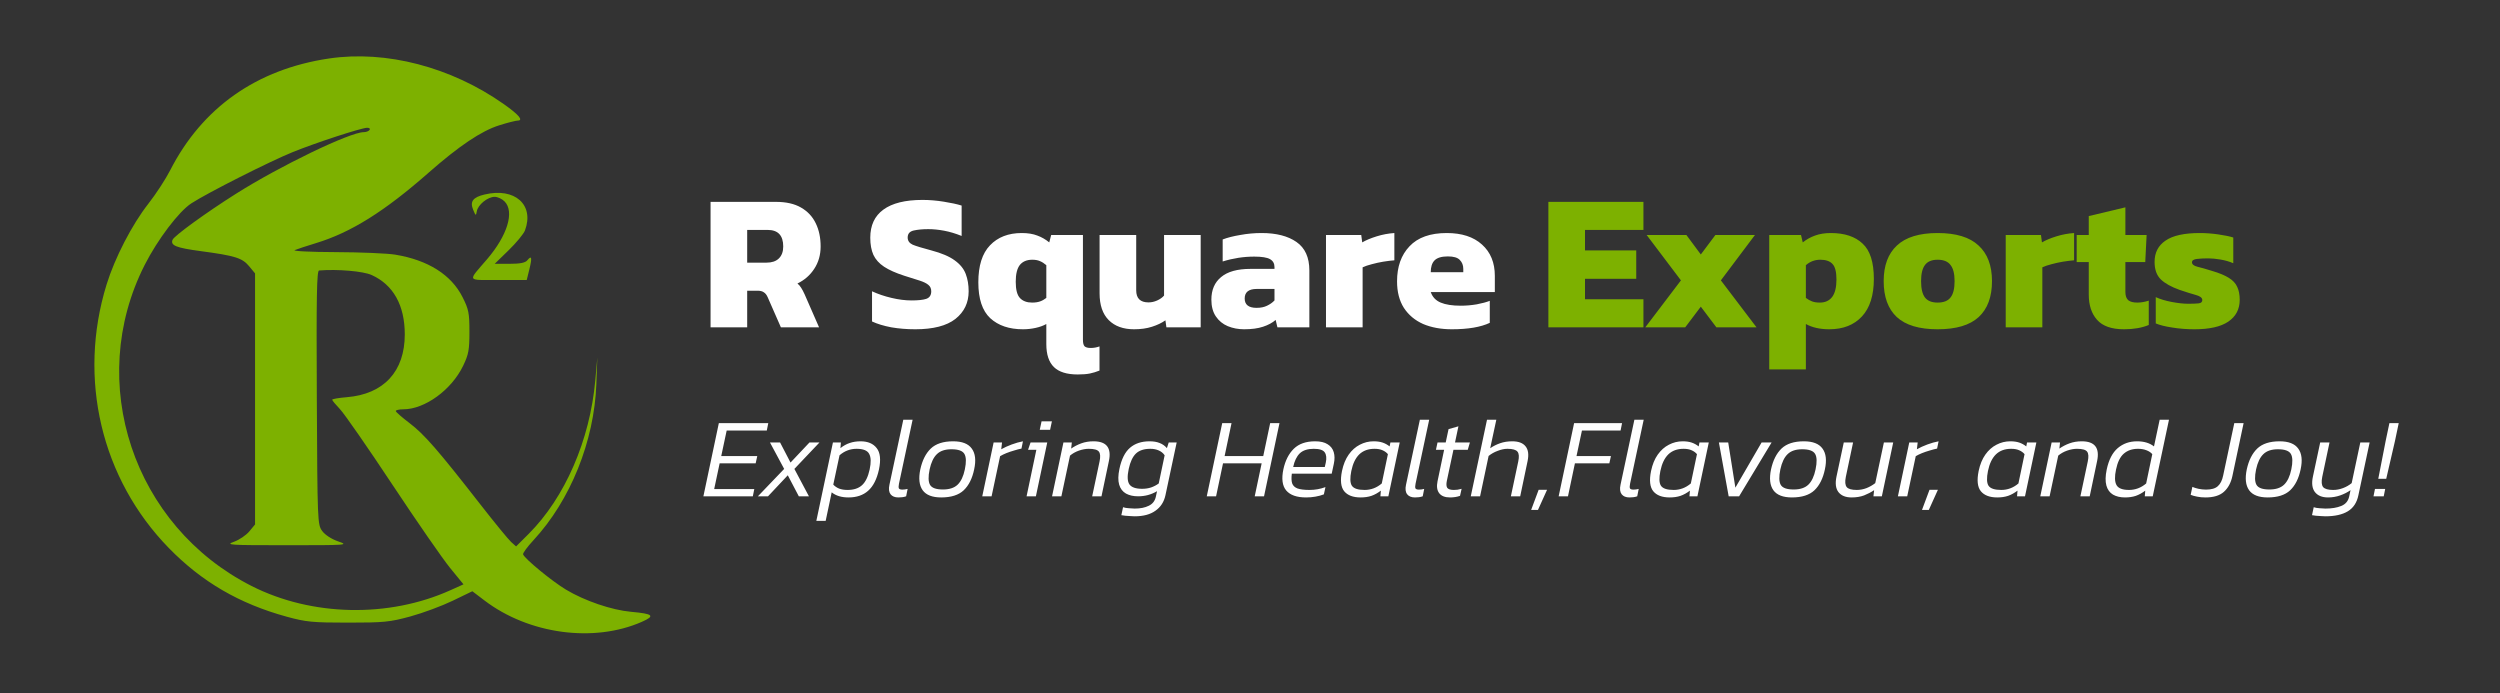 <svg width="303" height="84" viewBox="0 0 303 84" fill="none" xmlns="http://www.w3.org/2000/svg">
<rect x="0" y="0" width="303" height="84" fill="#333333" stroke="none"/>
<path fill-rule="evenodd" clip-rule="evenodd" d="M39.871 7.09C31.112 8.391 24.517 13.033 20.626 20.637C20.075 21.714 18.883 23.541 17.978 24.695C15.996 27.226 13.913 31.256 12.915 34.492C9.402 45.891 12.27 58.026 20.462 66.422C24.462 70.521 29.006 73.169 34.741 74.741C37.098 75.387 37.878 75.463 42.185 75.463C46.54 75.463 47.258 75.391 49.744 74.711C51.255 74.298 53.561 73.442 54.869 72.809L57.248 71.659L58.721 72.779C64.09 76.864 71.962 77.932 77.79 75.367C79.443 74.64 79.18 74.393 76.499 74.152C74.132 73.939 70.847 72.82 68.58 71.453C66.882 70.43 63.603 67.733 63.398 67.191C63.344 67.051 63.908 66.282 64.65 65.481C69.141 60.631 72.019 53.491 72.277 46.56L72.398 43.31L72.148 46.11C71.501 53.336 68.47 60.317 64.073 64.706L62.549 66.227L61.947 65.686C61.616 65.388 59.921 63.318 58.181 61.086C53.086 54.549 51.41 52.625 49.645 51.288C48.73 50.596 47.976 49.934 47.97 49.819C47.964 49.703 48.37 49.609 48.873 49.609C51.484 49.609 54.719 47.261 56.127 44.343C56.796 42.955 56.895 42.425 56.895 40.211C56.895 37.938 56.808 37.499 56.065 36.021C54.698 33.299 51.884 31.522 47.901 30.864C46.95 30.707 43.697 30.569 40.673 30.557C37.587 30.545 35.416 30.437 35.724 30.31C36.026 30.186 37.202 29.8 38.336 29.454C42.545 28.167 46.61 25.622 51.946 20.931C55.654 17.672 58.345 15.866 60.51 15.186C61.502 14.873 62.497 14.618 62.721 14.618C63.487 14.618 62.905 13.917 61.064 12.62C54.676 8.122 46.787 6.063 39.871 7.09ZM44.797 15.738C44.704 15.892 44.383 16.018 44.083 16.018C42.418 16.018 33.916 20.12 28.578 23.498C24.951 25.793 21.109 28.582 20.915 29.06C20.634 29.751 21.341 30.037 24.331 30.437C28.51 30.997 29.366 31.265 30.205 32.28L30.913 33.136V48.349V63.562L30.218 64.403C29.836 64.865 29.001 65.431 28.362 65.661C27.28 66.052 27.717 66.08 34.762 66.08C42.18 66.079 42.297 66.071 40.973 65.612C40.17 65.334 39.39 64.824 39.048 64.354C38.484 63.579 38.472 63.285 38.398 48.189C38.337 35.888 38.392 32.807 38.673 32.784C40.886 32.599 44.01 32.866 45.033 33.327C47.668 34.513 49.059 37.001 49.059 40.527C49.059 45.024 46.515 47.775 42.017 48.142C41.051 48.221 40.261 48.358 40.261 48.446C40.261 48.534 40.688 49.052 41.21 49.597C41.732 50.142 44.579 54.242 47.535 58.706C50.492 63.171 53.645 67.724 54.542 68.823L56.174 70.822L54.61 71.527C47.112 74.91 37.784 74.716 30.5 71.026C16.143 63.752 10.329 46.303 17.534 32.114C19.105 29.02 21.672 25.632 23.194 24.644C25.156 23.37 32.703 19.556 35.503 18.424C38.27 17.305 43.68 15.533 44.47 15.487C44.743 15.471 44.891 15.584 44.797 15.738ZM58.72 23.576C57.314 23.914 56.936 24.419 57.345 25.417C57.659 26.182 57.687 26.195 57.787 25.611C57.923 24.816 59.111 23.856 59.956 23.856C60.314 23.856 60.854 24.108 61.156 24.416C62.378 25.659 61.504 28.536 59.029 31.421C56.644 34.2 56.497 33.933 60.403 33.933H63.841L64.16 32.639C64.513 31.215 64.441 30.898 63.911 31.547C63.664 31.85 63.04 31.974 61.76 31.974H59.956L61.651 30.326C62.583 29.42 63.471 28.341 63.626 27.929C64.788 24.816 62.394 22.692 58.72 23.576Z" fill="#7DB100"/>
<path d="M86.12 39.672V24.466H94.03C95.273 24.466 96.288 24.695 97.076 25.151C97.878 25.608 98.476 26.245 98.87 27.064C99.263 27.866 99.46 28.803 99.46 29.873C99.46 30.896 99.201 31.802 98.681 32.589C98.177 33.36 97.501 33.95 96.651 34.359C96.824 34.501 96.973 34.674 97.099 34.879C97.225 35.068 97.367 35.335 97.524 35.681L99.271 39.672H94.644L93.038 36.012C92.912 35.729 92.755 35.532 92.566 35.422C92.393 35.296 92.141 35.233 91.81 35.233H90.559V39.672H86.12ZM90.559 31.833H92.897C93.542 31.833 94.038 31.668 94.384 31.337C94.746 30.991 94.927 30.503 94.927 29.873C94.927 28.535 94.297 27.866 93.038 27.866H90.559V31.833ZM110.931 39.908C109.908 39.908 108.94 39.829 108.027 39.672C107.114 39.498 106.335 39.262 105.69 38.963V35.304C106.398 35.634 107.185 35.902 108.051 36.106C108.916 36.311 109.727 36.413 110.483 36.413C111.27 36.413 111.86 36.35 112.253 36.224C112.663 36.083 112.867 35.776 112.867 35.304C112.867 34.973 112.749 34.713 112.513 34.525C112.293 34.336 111.939 34.163 111.451 34.005C110.978 33.848 110.357 33.651 109.585 33.415C108.562 33.084 107.752 32.722 107.153 32.329C106.555 31.935 106.123 31.455 105.855 30.889C105.603 30.322 105.477 29.629 105.477 28.811C105.477 27.316 106.004 26.182 107.059 25.411C108.129 24.624 109.711 24.23 111.805 24.23C112.639 24.23 113.497 24.301 114.378 24.443C115.275 24.585 116 24.742 116.55 24.915V28.598C115.811 28.299 115.102 28.087 114.425 27.961C113.749 27.835 113.111 27.772 112.513 27.772C111.82 27.772 111.23 27.827 110.742 27.937C110.254 28.047 110.01 28.331 110.01 28.787C110.01 29.181 110.215 29.472 110.624 29.661C111.049 29.834 111.797 30.062 112.867 30.346C114.111 30.676 115.055 31.077 115.7 31.55C116.362 32.022 116.81 32.573 117.046 33.202C117.282 33.816 117.4 34.517 117.4 35.304C117.4 36.689 116.865 37.806 115.795 38.656C114.725 39.491 113.103 39.908 110.931 39.908ZM130.615 45.385C129.308 45.385 128.348 45.086 127.734 44.488C127.121 43.89 126.814 42.961 126.814 41.702V39.27C126.452 39.475 126.019 39.632 125.515 39.742C125.011 39.853 124.5 39.908 123.98 39.908C122.312 39.908 120.99 39.459 120.014 38.562C119.054 37.665 118.574 36.217 118.574 34.218C118.574 32.203 119.046 30.708 119.99 29.732C120.935 28.74 122.217 28.244 123.839 28.244C124.578 28.244 125.208 28.346 125.727 28.551C126.247 28.74 126.727 29.015 127.168 29.378L127.404 28.48H131.252V41.183C131.252 41.56 131.315 41.82 131.441 41.962C131.583 42.103 131.835 42.174 132.197 42.174C132.559 42.174 132.913 42.111 133.259 41.985V44.913C132.866 45.071 132.48 45.189 132.102 45.267C131.725 45.346 131.229 45.385 130.615 45.385ZM125.09 36.673C125.468 36.673 125.79 36.626 126.058 36.531C126.326 36.437 126.577 36.295 126.814 36.106V32.14C126.562 31.92 126.302 31.754 126.034 31.644C125.783 31.534 125.476 31.479 125.114 31.479C124.453 31.479 123.949 31.691 123.603 32.116C123.272 32.541 123.107 33.218 123.107 34.147C123.107 35.107 123.28 35.768 123.626 36.13C123.972 36.492 124.46 36.673 125.09 36.673ZM137.448 39.908C136.142 39.908 135.119 39.538 134.379 38.798C133.639 38.058 133.269 36.972 133.269 35.54V28.48H137.708V35.186C137.708 36.162 138.204 36.65 139.195 36.65C139.557 36.65 139.912 36.571 140.258 36.413C140.604 36.256 140.88 36.059 141.084 35.823V28.48H145.523V39.672H141.368L141.249 38.822C140.809 39.136 140.266 39.396 139.62 39.601C138.991 39.805 138.267 39.908 137.448 39.908ZM150.785 39.908C150.077 39.908 149.416 39.782 148.802 39.53C148.204 39.278 147.723 38.885 147.361 38.349C146.999 37.814 146.818 37.137 146.818 36.319C146.818 35.138 147.212 34.225 147.999 33.58C148.786 32.919 149.974 32.589 151.564 32.589H154.468V32.376C154.468 31.935 154.287 31.613 153.925 31.408C153.563 31.203 152.926 31.101 152.013 31.101C150.722 31.101 149.447 31.298 148.188 31.691V29.023C148.754 28.803 149.463 28.622 150.313 28.48C151.163 28.323 152.028 28.244 152.91 28.244C154.689 28.244 156.097 28.606 157.136 29.33C158.175 30.054 158.694 31.203 158.694 32.777V39.672H154.822L154.61 38.774C154.216 39.121 153.705 39.396 153.075 39.601C152.461 39.805 151.698 39.908 150.785 39.908ZM152.296 37.311C152.8 37.311 153.225 37.224 153.571 37.051C153.933 36.878 154.232 36.665 154.468 36.413V35.02H152.32C151.344 35.02 150.856 35.406 150.856 36.177C150.856 36.933 151.336 37.311 152.296 37.311ZM160.71 39.672V28.48H164.983L165.101 29.378C165.558 29.11 166.14 28.866 166.848 28.646C167.557 28.425 168.273 28.291 168.997 28.244V31.55C168.588 31.581 168.139 31.636 167.651 31.715C167.179 31.794 166.715 31.896 166.258 32.022C165.818 32.132 165.448 32.258 165.149 32.4V39.672H160.71ZM175.957 39.908C174.65 39.908 173.493 39.695 172.486 39.27C171.494 38.83 170.715 38.176 170.148 37.311C169.598 36.445 169.322 35.374 169.322 34.1C169.322 32.321 169.826 30.904 170.833 29.85C171.84 28.779 173.344 28.244 175.343 28.244C177.169 28.244 178.593 28.709 179.616 29.637C180.655 30.566 181.174 31.833 181.174 33.438V35.398H173.407C173.611 35.996 174.013 36.421 174.611 36.673C175.209 36.925 176.02 37.051 177.043 37.051C177.688 37.051 178.333 36.996 178.979 36.886C179.64 36.76 180.167 36.618 180.561 36.461V39.129C179.459 39.648 177.924 39.908 175.957 39.908ZM173.407 32.99H177.35V32.589C177.35 32.148 177.208 31.786 176.925 31.502C176.657 31.219 176.177 31.077 175.484 31.077C174.713 31.077 174.17 31.243 173.855 31.573C173.556 31.888 173.407 32.36 173.407 32.99Z" fill="white"/>
<path d="M187.663 39.672V24.466H199.185V27.866H192.102V30.346H198.312V33.793H192.102V36.272H199.185V39.672H187.663ZM199.409 39.672L203.729 33.981L199.574 28.48H204.39L206.138 30.841L207.908 28.48H212.701L208.57 33.981L212.89 39.672H208.026L206.138 37.169L204.249 39.672H199.409ZM214.433 44.772V28.48H218.281L218.494 29.378C218.95 29.015 219.446 28.74 219.981 28.551C220.532 28.346 221.169 28.244 221.894 28.244C223.562 28.244 224.845 28.669 225.742 29.519C226.655 30.353 227.111 31.778 227.111 33.793C227.111 35.792 226.631 37.311 225.671 38.349C224.711 39.388 223.389 39.908 221.705 39.908C220.587 39.908 219.643 39.695 218.871 39.27V44.772H214.433ZM220.571 36.673C221.217 36.673 221.713 36.445 222.059 35.988C222.405 35.532 222.578 34.824 222.578 33.864C222.578 32.935 222.413 32.305 222.082 31.975C221.768 31.644 221.28 31.479 220.619 31.479C219.957 31.479 219.375 31.699 218.871 32.14V36.106C219.123 36.295 219.375 36.437 219.627 36.531C219.879 36.626 220.194 36.673 220.571 36.673ZM234.842 39.908C232.607 39.908 230.954 39.412 229.884 38.42C228.829 37.429 228.302 35.98 228.302 34.076C228.302 32.187 228.837 30.747 229.907 29.755C230.978 28.748 232.623 28.244 234.842 28.244C237.077 28.244 238.73 28.748 239.8 29.755C240.886 30.747 241.429 32.187 241.429 34.076C241.429 35.98 240.894 37.429 239.824 38.42C238.753 39.412 237.093 39.908 234.842 39.908ZM234.842 36.673C235.566 36.673 236.085 36.468 236.4 36.059C236.731 35.65 236.896 34.989 236.896 34.076C236.896 33.179 236.731 32.526 236.4 32.116C236.085 31.691 235.566 31.479 234.842 31.479C234.134 31.479 233.622 31.691 233.307 32.116C232.993 32.526 232.835 33.179 232.835 34.076C232.835 34.989 232.993 35.65 233.307 36.059C233.622 36.468 234.134 36.673 234.842 36.673ZM243.093 39.672V28.48H247.366L247.484 29.378C247.941 29.11 248.523 28.866 249.231 28.646C249.94 28.425 250.656 28.291 251.38 28.244V31.55C250.971 31.581 250.522 31.636 250.034 31.715C249.562 31.794 249.097 31.896 248.641 32.022C248.2 32.132 247.83 32.258 247.531 32.4V39.672H243.093ZM257.431 39.908C255.936 39.908 254.85 39.53 254.173 38.774C253.496 38.019 253.158 36.996 253.158 35.705V31.762H251.694V28.48H253.158V26.19L257.596 25.128V28.48H260.17L260.005 31.762H257.596V35.374C257.596 35.847 257.714 36.185 257.95 36.39C258.187 36.579 258.549 36.673 259.037 36.673C259.493 36.673 259.957 36.594 260.43 36.437V39.388C259.595 39.735 258.596 39.908 257.431 39.908ZM265.975 39.908C265.015 39.908 264.11 39.837 263.26 39.695C262.426 39.569 261.765 39.404 261.277 39.199V36.012C261.828 36.264 262.481 36.461 263.236 36.602C264.008 36.744 264.661 36.815 265.196 36.815C265.763 36.815 266.188 36.799 266.471 36.768C266.77 36.736 266.92 36.602 266.92 36.366C266.92 36.099 266.66 35.894 266.141 35.752C265.621 35.611 264.968 35.406 264.181 35.138C263.158 34.776 262.394 34.351 261.891 33.864C261.387 33.376 261.135 32.667 261.135 31.738C261.135 30.621 261.576 29.763 262.457 29.165C263.339 28.551 264.724 28.244 266.613 28.244C267.337 28.244 268.084 28.299 268.856 28.41C269.627 28.52 270.233 28.646 270.674 28.787V31.904C270.201 31.699 269.682 31.55 269.115 31.455C268.565 31.361 268.061 31.314 267.604 31.314C267.101 31.314 266.652 31.337 266.259 31.384C265.865 31.432 265.668 31.565 265.668 31.786C265.668 32.038 265.889 32.219 266.329 32.329C266.786 32.439 267.392 32.612 268.147 32.848C268.997 33.1 269.658 33.376 270.131 33.675C270.619 33.974 270.957 34.336 271.146 34.761C271.351 35.186 271.453 35.713 271.453 36.343C271.453 37.476 270.989 38.357 270.06 38.987C269.147 39.601 267.785 39.908 265.975 39.908Z" fill="#7DB100"/>
<path d="M85.251 60.152L87.124 51.282H93.115L92.936 52.178H88.074L87.413 55.277H91.779L91.586 56.158H87.22L86.559 59.271H91.421L91.242 60.152H85.251ZM91.858 60.152L95.04 56.833L93.318 53.624H94.544L95.811 56.062L98.111 53.624H99.323L96.279 56.833L98.042 60.152H96.816L95.48 57.604L93.084 60.152H91.858ZM98.941 63.127L100.952 53.624H101.916L101.861 54.312C102.219 54.028 102.591 53.821 102.977 53.693C103.372 53.555 103.812 53.486 104.299 53.486C105.18 53.486 105.832 53.762 106.255 54.312C106.686 54.854 106.778 55.717 106.53 56.902C106.273 58.077 105.837 58.935 105.222 59.477C104.616 60.019 103.821 60.29 102.839 60.29C101.985 60.29 101.306 60.083 100.801 59.67L100.071 63.127H98.941ZM102.729 59.381C103.463 59.381 104.042 59.193 104.464 58.816C104.896 58.431 105.208 57.792 105.401 56.902C105.584 56.048 105.566 55.419 105.346 55.015C105.134 54.602 104.625 54.395 103.817 54.395C103.046 54.395 102.357 54.657 101.751 55.18L100.993 58.733C101.177 58.935 101.411 59.096 101.696 59.216C101.99 59.326 102.334 59.381 102.729 59.381ZM108.888 60.29C108.456 60.29 108.139 60.161 107.937 59.904C107.735 59.638 107.689 59.252 107.8 58.747L109.48 50.869H110.609L108.956 58.623C108.901 58.899 108.897 59.087 108.943 59.188C108.998 59.289 109.14 59.34 109.37 59.34C109.572 59.34 109.783 59.312 110.003 59.257L109.824 60.152C109.668 60.207 109.512 60.244 109.356 60.262C109.2 60.281 109.044 60.29 108.888 60.29ZM114.075 60.29C113.001 60.29 112.253 60.001 111.83 59.422C111.408 58.834 111.312 57.99 111.541 56.888C111.78 55.795 112.202 54.955 112.808 54.368C113.423 53.78 114.328 53.486 115.522 53.486C116.605 53.486 117.358 53.78 117.78 54.368C118.212 54.955 118.308 55.795 118.069 56.888C117.84 57.99 117.418 58.834 116.802 59.422C116.187 60.001 115.278 60.29 114.075 60.29ZM114.282 59.326C115.062 59.326 115.655 59.133 116.059 58.747C116.472 58.352 116.766 57.733 116.94 56.888C117.124 56.016 117.105 55.391 116.885 55.015C116.665 54.638 116.141 54.45 115.315 54.45C114.544 54.45 113.956 54.648 113.552 55.042C113.148 55.428 112.854 56.043 112.671 56.888C112.487 57.769 112.505 58.398 112.726 58.775C112.946 59.142 113.465 59.326 114.282 59.326ZM119.05 60.152L120.428 53.624H121.447L121.35 54.45C121.727 54.239 122.149 54.046 122.617 53.872C123.086 53.697 123.54 53.569 123.981 53.486L123.802 54.368C123.526 54.423 123.228 54.501 122.907 54.602C122.585 54.694 122.273 54.799 121.97 54.919C121.676 55.038 121.424 55.162 121.213 55.29L120.18 60.152H119.05ZM126.018 52.095L126.239 51.062H127.492L127.271 52.095H126.018ZM124.421 60.152L125.605 54.519H124.6L124.903 53.624H126.927L125.55 60.152H124.421ZM127.51 60.152L128.888 53.624H129.907L129.824 54.368C130.191 54.111 130.6 53.899 131.05 53.734C131.5 53.569 131.996 53.486 132.537 53.486C134.117 53.486 134.736 54.285 134.397 55.883L133.501 60.152H132.372L133.267 55.924C133.387 55.355 133.359 54.96 133.185 54.739C133.019 54.51 132.611 54.395 131.959 54.395C131.582 54.395 131.183 54.469 130.761 54.615C130.348 54.762 129.989 54.964 129.686 55.221L128.64 60.152H127.51ZM137.519 62.576C137.372 62.576 137.193 62.567 136.981 62.549C136.77 62.539 136.568 62.526 136.375 62.507C136.183 62.489 136.026 62.466 135.907 62.438L136.114 61.474C136.297 61.539 136.531 61.58 136.816 61.598C137.11 61.626 137.349 61.64 137.532 61.64C138.212 61.64 138.781 61.525 139.24 61.295C139.699 61.075 139.984 60.703 140.094 60.18L140.232 59.532C139.543 59.946 138.776 60.152 137.932 60.152C137.362 60.152 136.876 60.042 136.472 59.822C136.068 59.592 135.792 59.234 135.645 58.747C135.499 58.252 135.508 57.613 135.673 56.833C135.921 55.648 136.348 54.794 136.954 54.271C137.56 53.748 138.349 53.486 139.323 53.486C139.809 53.486 140.218 53.555 140.549 53.693C140.888 53.821 141.182 54.028 141.43 54.312L141.65 53.624H142.614L141.251 60.028C141.076 60.836 140.672 61.461 140.039 61.901C139.415 62.351 138.574 62.576 137.519 62.576ZM138.428 59.243C138.822 59.243 139.185 59.188 139.516 59.078C139.855 58.959 140.163 58.798 140.438 58.596L141.155 55.18C140.971 54.914 140.728 54.717 140.425 54.588C140.131 54.459 139.796 54.395 139.419 54.395C138.657 54.395 138.074 54.588 137.67 54.974C137.275 55.359 136.986 55.979 136.802 56.833C136.61 57.724 136.637 58.348 136.885 58.706C137.142 59.064 137.656 59.243 138.428 59.243ZM146.26 60.152L148.133 51.282H149.262L148.422 55.277H153.105L153.945 51.282H155.074L153.201 60.152H152.072L152.912 56.158H148.229L147.389 60.152H146.26ZM158.304 60.29C157.175 60.29 156.371 60.01 155.894 59.45C155.417 58.89 155.302 58.026 155.55 56.86C155.779 55.814 156.197 54.992 156.803 54.395C157.418 53.789 158.281 53.486 159.392 53.486C160.035 53.486 160.54 53.605 160.907 53.844C161.284 54.074 161.532 54.395 161.651 54.808C161.77 55.212 161.775 55.671 161.665 56.186L161.403 57.411H156.569C156.505 57.907 156.518 58.297 156.61 58.582C156.711 58.867 156.927 59.073 157.258 59.202C157.597 59.321 158.084 59.381 158.717 59.381C159.388 59.381 160.03 59.266 160.646 59.036L160.453 59.918C160.141 60.037 159.801 60.129 159.434 60.193C159.066 60.258 158.69 60.29 158.304 60.29ZM156.734 56.599H160.563L160.687 56.062C160.797 55.529 160.756 55.12 160.563 54.836C160.37 54.542 159.925 54.395 159.227 54.395C158.483 54.395 157.919 54.579 157.533 54.946C157.157 55.313 156.89 55.864 156.734 56.599ZM164.909 60.29C163.991 60.29 163.325 60.037 162.912 59.532C162.508 59.027 162.42 58.21 162.65 57.081C162.815 56.291 163.086 55.63 163.463 55.097C163.839 54.565 164.289 54.166 164.812 53.899C165.336 53.624 165.891 53.486 166.479 53.486C166.901 53.486 167.264 53.537 167.567 53.638C167.87 53.739 168.154 53.895 168.421 54.106L168.517 53.624H169.647L168.269 60.152H167.305L167.36 59.464C166.993 59.748 166.612 59.959 166.217 60.097C165.831 60.226 165.395 60.29 164.909 60.29ZM165.391 59.381C165.767 59.381 166.13 59.317 166.479 59.188C166.828 59.059 167.158 58.862 167.47 58.596L168.214 55.042C168.04 54.84 167.824 54.684 167.567 54.574C167.31 54.455 166.984 54.395 166.589 54.395C165.827 54.395 165.212 54.62 164.743 55.07C164.284 55.52 163.963 56.19 163.779 57.081C163.605 57.935 163.628 58.532 163.848 58.871C164.078 59.211 164.592 59.381 165.391 59.381ZM171.497 60.29C171.065 60.29 170.749 60.161 170.547 59.904C170.345 59.638 170.299 59.252 170.409 58.747L172.089 50.869H173.219L171.566 58.623C171.511 58.899 171.506 59.087 171.552 59.188C171.607 59.289 171.75 59.34 171.979 59.34C172.181 59.34 172.392 59.312 172.613 59.257L172.434 60.152C172.277 60.207 172.121 60.244 171.965 60.262C171.809 60.281 171.653 60.29 171.497 60.29ZM175.743 60.29C175.137 60.29 174.701 60.12 174.434 59.78C174.168 59.431 174.099 58.949 174.228 58.334L175.027 54.519H174.035L174.228 53.624H175.22L175.564 52.012L176.762 51.668L176.349 53.624H178.153L177.891 54.519H176.156L175.357 58.279C175.275 58.674 175.293 58.959 175.412 59.133C175.541 59.298 175.807 59.381 176.211 59.381C176.34 59.381 176.487 59.372 176.652 59.353C176.817 59.326 176.982 59.289 177.148 59.243L176.955 60.097C176.588 60.226 176.184 60.29 175.743 60.29ZM178.257 60.152L180.226 50.869H181.355L180.612 54.326C180.97 54.078 181.369 53.876 181.81 53.72C182.251 53.564 182.742 53.486 183.284 53.486C184.037 53.486 184.574 53.688 184.895 54.092C185.226 54.496 185.308 55.093 185.143 55.883L184.248 60.152H183.118L184.014 55.924C184.133 55.355 184.101 54.96 183.917 54.739C183.734 54.51 183.33 54.395 182.705 54.395C182.338 54.395 181.943 54.478 181.521 54.643C181.098 54.799 180.731 55.006 180.419 55.263L179.386 60.152H178.257ZM185.574 61.805L186.483 59.367H187.502L186.401 61.805H185.574ZM188.909 60.152L190.782 51.282H196.594L196.415 52.178H191.733L191.072 55.277H195.245L195.052 56.158H190.879L190.039 60.152H188.909ZM197.496 60.29C197.064 60.29 196.747 60.161 196.545 59.904C196.343 59.638 196.297 59.252 196.408 58.747L198.088 50.869H199.217L197.565 58.623C197.509 58.899 197.505 59.087 197.551 59.188C197.606 59.289 197.748 59.34 197.978 59.34C198.18 59.34 198.391 59.312 198.611 59.257L198.432 60.152C198.276 60.207 198.12 60.244 197.964 60.262C197.808 60.281 197.652 60.29 197.496 60.29ZM202.367 60.29C201.449 60.29 200.783 60.037 200.37 59.532C199.966 59.027 199.878 58.21 200.108 57.081C200.273 56.291 200.544 55.63 200.921 55.097C201.297 54.565 201.747 54.166 202.27 53.899C202.794 53.624 203.349 53.486 203.937 53.486C204.359 53.486 204.722 53.537 205.025 53.638C205.328 53.739 205.613 53.895 205.879 54.106L205.975 53.624H207.105L205.727 60.152H204.763L204.818 59.464C204.451 59.748 204.07 59.959 203.675 60.097C203.29 60.226 202.853 60.29 202.367 60.29ZM202.849 59.381C203.225 59.381 203.588 59.317 203.937 59.188C204.286 59.059 204.616 58.862 204.928 58.596L205.672 55.042C205.498 54.84 205.282 54.684 205.025 54.574C204.768 54.455 204.442 54.395 204.047 54.395C203.285 54.395 202.67 54.62 202.201 55.07C201.742 55.52 201.421 56.19 201.237 57.081C201.063 57.935 201.086 58.532 201.306 58.871C201.536 59.211 202.05 59.381 202.849 59.381ZM209.514 60.152L208.33 53.624H209.459L210.327 59.105L213.508 53.624H214.72L210.781 60.152H209.514ZM217.183 60.29C216.108 60.29 215.36 60.001 214.938 59.422C214.515 58.834 214.419 57.99 214.648 56.888C214.887 55.795 215.309 54.955 215.915 54.368C216.531 53.78 217.435 53.486 218.629 53.486C219.712 53.486 220.465 53.78 220.887 54.368C221.319 54.955 221.415 55.795 221.177 56.888C220.947 57.99 220.525 58.834 219.91 59.422C219.294 60.001 218.385 60.29 217.183 60.29ZM217.389 59.326C218.17 59.326 218.762 59.133 219.166 58.747C219.579 58.352 219.873 57.733 220.047 56.888C220.231 56.016 220.213 55.391 219.992 55.015C219.772 54.638 219.248 54.45 218.422 54.45C217.651 54.45 217.063 54.648 216.659 55.042C216.255 55.428 215.961 56.043 215.778 56.888C215.594 57.769 215.612 58.398 215.833 58.775C216.053 59.142 216.572 59.326 217.389 59.326ZM224.416 60.29C223.691 60.29 223.158 60.074 222.819 59.642C222.488 59.211 222.41 58.582 222.584 57.756L223.466 53.624H224.595L223.714 57.797C223.594 58.385 223.631 58.798 223.824 59.036C224.017 59.266 224.421 59.381 225.036 59.381C225.44 59.381 225.835 59.307 226.22 59.16C226.606 59.004 226.96 58.802 227.281 58.554L228.328 53.624H229.457L228.08 60.152H227.061L227.143 59.408C226.776 59.656 226.372 59.867 225.931 60.042C225.491 60.207 224.986 60.29 224.416 60.29ZM230.026 60.152L231.403 53.624H232.422L232.326 54.45C232.702 54.239 233.125 54.046 233.593 53.872C234.061 53.697 234.516 53.569 234.956 53.486L234.777 54.368C234.502 54.423 234.203 54.501 233.882 54.602C233.561 54.694 233.249 54.799 232.946 54.919C232.652 55.038 232.399 55.162 232.188 55.29L231.155 60.152H230.026ZM232.945 61.805L233.854 59.367H234.873L233.771 61.805H232.945ZM242.071 60.29C241.153 60.29 240.487 60.037 240.074 59.532C239.67 59.027 239.583 58.21 239.812 57.081C239.977 56.291 240.248 55.63 240.625 55.097C241.001 54.565 241.451 54.166 241.975 53.899C242.498 53.624 243.053 53.486 243.641 53.486C244.063 53.486 244.426 53.537 244.729 53.638C245.032 53.739 245.317 53.895 245.583 54.106L245.679 53.624H246.809L245.431 60.152H244.467L244.522 59.464C244.155 59.748 243.774 59.959 243.379 60.097C242.994 60.226 242.558 60.29 242.071 60.29ZM242.553 59.381C242.929 59.381 243.292 59.317 243.641 59.188C243.99 59.059 244.32 58.862 244.633 58.596L245.376 55.042C245.202 54.84 244.986 54.684 244.729 54.574C244.472 54.455 244.146 54.395 243.751 54.395C242.989 54.395 242.374 54.62 241.906 55.07C241.447 55.52 241.125 56.19 240.942 57.081C240.767 57.935 240.79 58.532 241.01 58.871C241.24 59.211 241.754 59.381 242.553 59.381ZM247.282 60.152L248.659 53.624H249.678L249.596 54.368C249.963 54.111 250.372 53.899 250.822 53.734C251.271 53.569 251.767 53.486 252.309 53.486C253.888 53.486 254.508 54.285 254.168 55.883L253.273 60.152H252.144L253.039 55.924C253.158 55.355 253.131 54.96 252.956 54.739C252.791 54.51 252.382 54.395 251.731 54.395C251.354 54.395 250.955 54.469 250.532 54.615C250.119 54.762 249.761 54.964 249.458 55.221L248.411 60.152H247.282ZM257.552 60.29C256.973 60.29 256.487 60.175 256.092 59.946C255.697 59.707 255.431 59.34 255.293 58.844C255.155 58.339 255.169 57.691 255.334 56.902C255.582 55.727 256.028 54.863 256.67 54.312C257.313 53.762 258.094 53.486 259.012 53.486C259.856 53.486 260.54 53.693 261.064 54.106L261.752 50.869H262.882L260.912 60.152H259.948L260.003 59.464C259.636 59.748 259.255 59.959 258.86 60.097C258.475 60.226 258.038 60.29 257.552 60.29ZM258.034 59.381C258.41 59.381 258.773 59.317 259.122 59.188C259.471 59.059 259.801 58.862 260.114 58.596L260.857 55.042C260.683 54.84 260.449 54.684 260.155 54.574C259.861 54.455 259.517 54.395 259.122 54.395C258.424 54.395 257.85 54.593 257.4 54.987C256.96 55.373 256.647 56.011 256.464 56.902C256.28 57.756 256.298 58.385 256.519 58.789C256.739 59.183 257.244 59.381 258.034 59.381ZM267.298 60.29C266.931 60.29 266.596 60.258 266.293 60.193C265.99 60.138 265.728 60.065 265.508 59.973L265.714 59.009C265.916 59.101 266.164 59.179 266.458 59.243C266.761 59.307 267.064 59.34 267.367 59.34C268.019 59.34 268.496 59.202 268.799 58.926C269.112 58.651 269.327 58.219 269.447 57.632L270.797 51.282H271.926L270.562 57.714C270.388 58.522 270.044 59.156 269.529 59.615C269.024 60.065 268.281 60.29 267.298 60.29ZM274.842 60.29C273.768 60.29 273.02 60.001 272.597 59.422C272.175 58.834 272.079 57.99 272.308 56.888C272.547 55.795 272.969 54.955 273.575 54.368C274.19 53.78 275.095 53.486 276.289 53.486C277.372 53.486 278.125 53.78 278.547 54.368C278.979 54.955 279.075 55.795 278.836 56.888C278.607 57.99 278.185 58.834 277.569 59.422C276.954 60.001 276.045 60.29 274.842 60.29ZM275.049 59.326C275.829 59.326 276.422 59.133 276.826 58.747C277.239 58.352 277.533 57.733 277.707 56.888C277.891 56.016 277.872 55.391 277.652 55.015C277.432 54.638 276.908 54.45 276.082 54.45C275.311 54.45 274.723 54.648 274.319 55.042C273.915 55.428 273.621 56.043 273.438 56.888C273.254 57.769 273.272 58.398 273.493 58.775C273.713 59.142 274.232 59.326 275.049 59.326ZM281.828 62.576C281.681 62.576 281.502 62.567 281.291 62.549C281.08 62.539 280.878 62.526 280.685 62.507C280.492 62.489 280.336 62.466 280.217 62.438L280.423 61.474C280.607 61.539 280.841 61.58 281.126 61.598C281.42 61.626 281.658 61.64 281.842 61.64C282.604 61.64 283.242 61.534 283.756 61.323C284.28 61.112 284.601 60.731 284.72 60.18L284.886 59.408C284.518 59.666 284.101 59.877 283.632 60.042C283.164 60.207 282.673 60.29 282.159 60.29C281.433 60.29 280.901 60.069 280.561 59.629C280.231 59.188 280.152 58.564 280.327 57.756L281.208 53.624H282.338L281.456 57.797C281.337 58.385 281.374 58.798 281.566 59.036C281.768 59.266 282.172 59.381 282.778 59.381C283.182 59.381 283.577 59.307 283.963 59.16C284.358 59.014 284.711 58.812 285.023 58.554L286.07 53.624H287.2L285.836 60.028C285.652 60.919 285.225 61.566 284.555 61.97C283.885 62.374 282.976 62.576 281.828 62.576ZM288.246 58.031L289.141 53.445L289.596 51.282H290.725L290.271 53.445L289.21 58.031H288.246ZM287.668 60.152L287.847 59.257H289.086L288.907 60.152H287.668Z" fill="white"/>
</svg>
